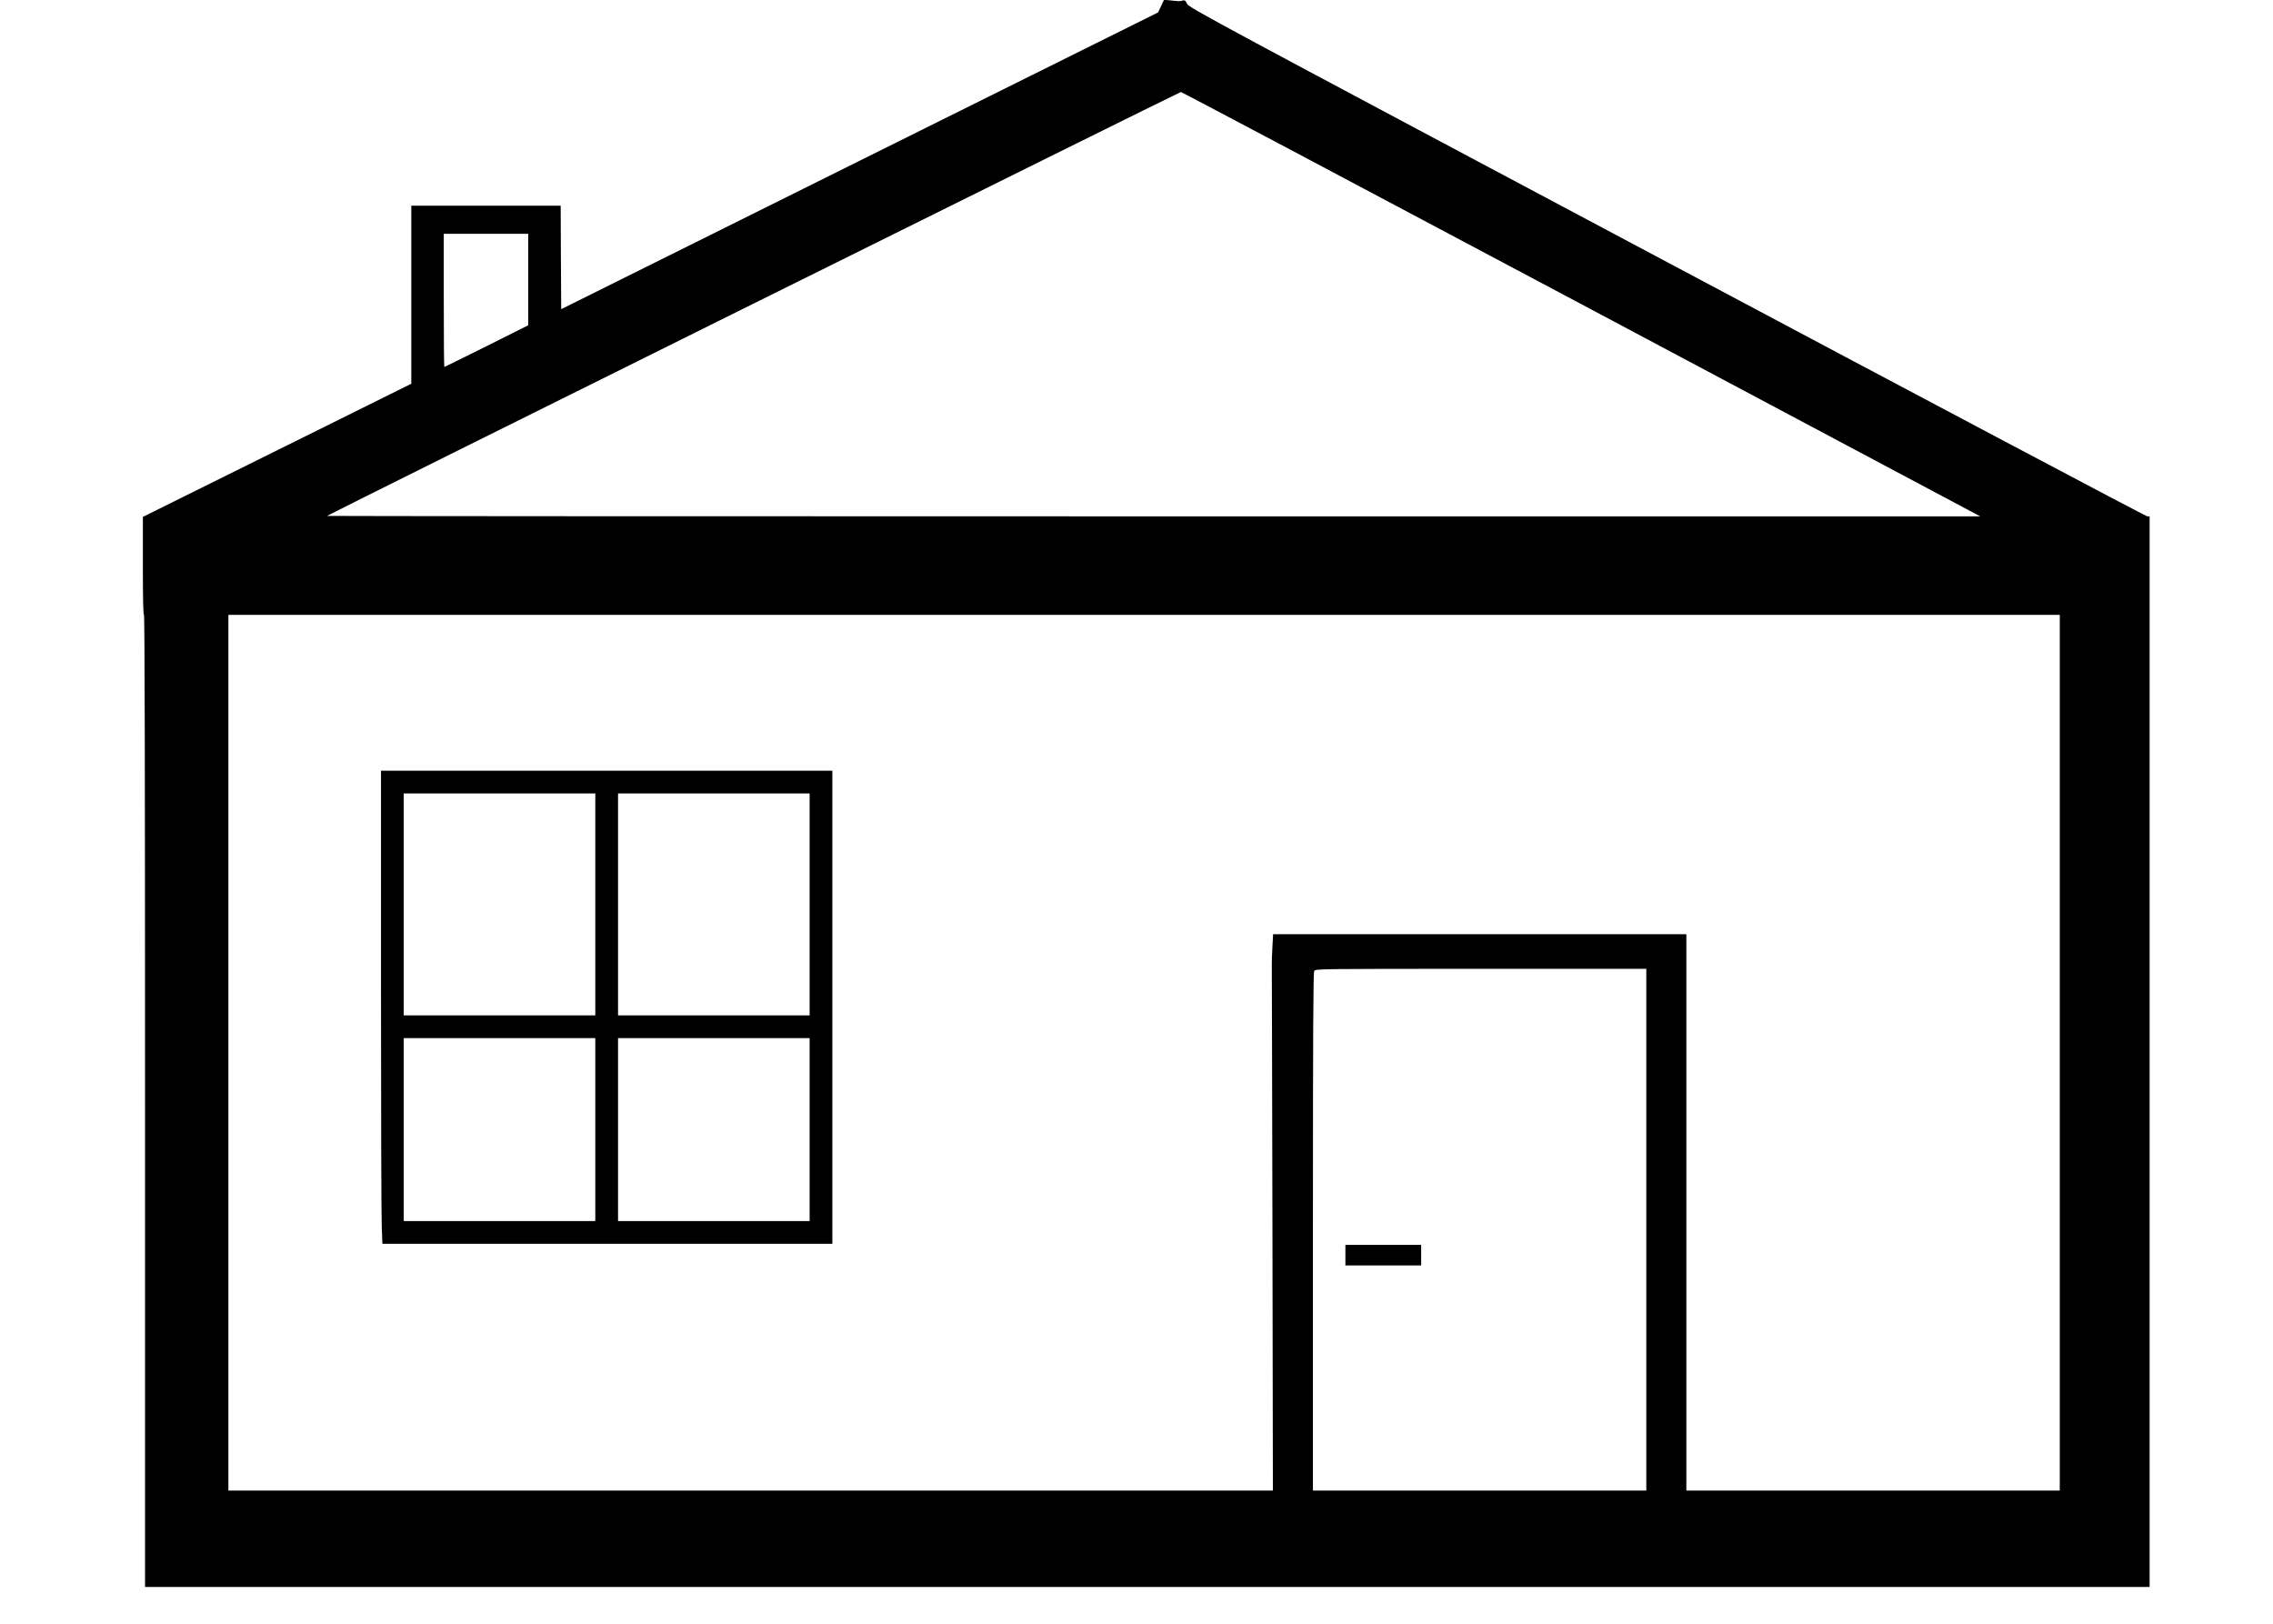 <?xml version="1.0" standalone="no"?>
<!DOCTYPE svg PUBLIC "-//W3C//DTD SVG 20010904//EN"
 "http://www.w3.org/TR/2001/REC-SVG-20010904/DTD/svg10.dtd">
<svg version="1.0" xmlns="http://www.w3.org/2000/svg"
 width="2100pt" height="1500pt" viewBox="0 0 2100 1500"
 preserveAspectRatio="xMidYMid meet">
<g transform="translate(0,1500) scale(0.1,-0.1)"
fill="#000000" stroke="none">
<path d="M10727 14943 l-28 -58 -2757 -1370 -2757 -1371 -3 478 -2 478 -690 0
-690 0 0 -822 0 -823 -1240 -615 -1240 -615 0 -452 c0 -296 3 -453 10 -453 7
0 10 -1503 10 -4490 l0 -4490 9260 0 9260 0 0 4945 0 4945 -22 0 c-13 1 -2009
1057 -4437 2349 -4221 2245 -4415 2349 -4433 2385 -16 32 -23 37 -41 31 -12
-4 -29 -6 -37 -6 -8 1 -42 4 -75 7 l-61 6 -27 -59z m3883 -2753 l3685 -1960
-7639 0 c-4202 0 -7637 2 -7635 4 12 13 7876 3916 7889 3916 8 0 1673 -882
3700 -1960z m-9730 227 l0 -422 -385 -193 c-212 -105 -387 -192 -390 -192 -3
0 -5 277 -5 615 l0 615 390 0 390 0 0 -423z m14150 -7142 l0 -4045 -1725 0
-1725 0 0 2570 0 2570 -1909 0 -1909 0 -6 -112 c-4 -62 -6 -135 -6 -163 1 -27
3 -1133 6 -2457 l4 -2408 -4825 0 -4825 0 0 4045 0 4045 8460 0 8460 0 0
-4045z m-3820 -1635 l0 -2410 -1540 0 -1540 0 0 2390 c0 1885 3 2394 12 2410
13 20 27 20 1540 20 l1528 0 0 -2410z"/>
<path d="M3520 5853 c0 -1116 3 -2099 7 -2185 l6 -158 2079 0 2078 0 0 2185 0
2185 -2085 0 -2085 0 0 -2027z m1980 792 l0 -1025 -885 0 -885 0 0 1025 0
1025 885 0 885 0 0 -1025z m1980 0 l0 -1025 -885 0 -885 0 0 1025 0 1025 885
0 885 0 0 -1025z m-1980 -2080 l0 -845 -885 0 -885 0 0 845 0 845 885 0 885 0
0 -845z m1980 0 l0 -845 -885 0 -885 0 0 845 0 845 885 0 885 0 0 -845z"/>
<path d="M12430 3405 l0 -95 350 0 350 0 0 95 0 95 -350 0 -350 0 0 -95z"/>
</g>
</svg>
